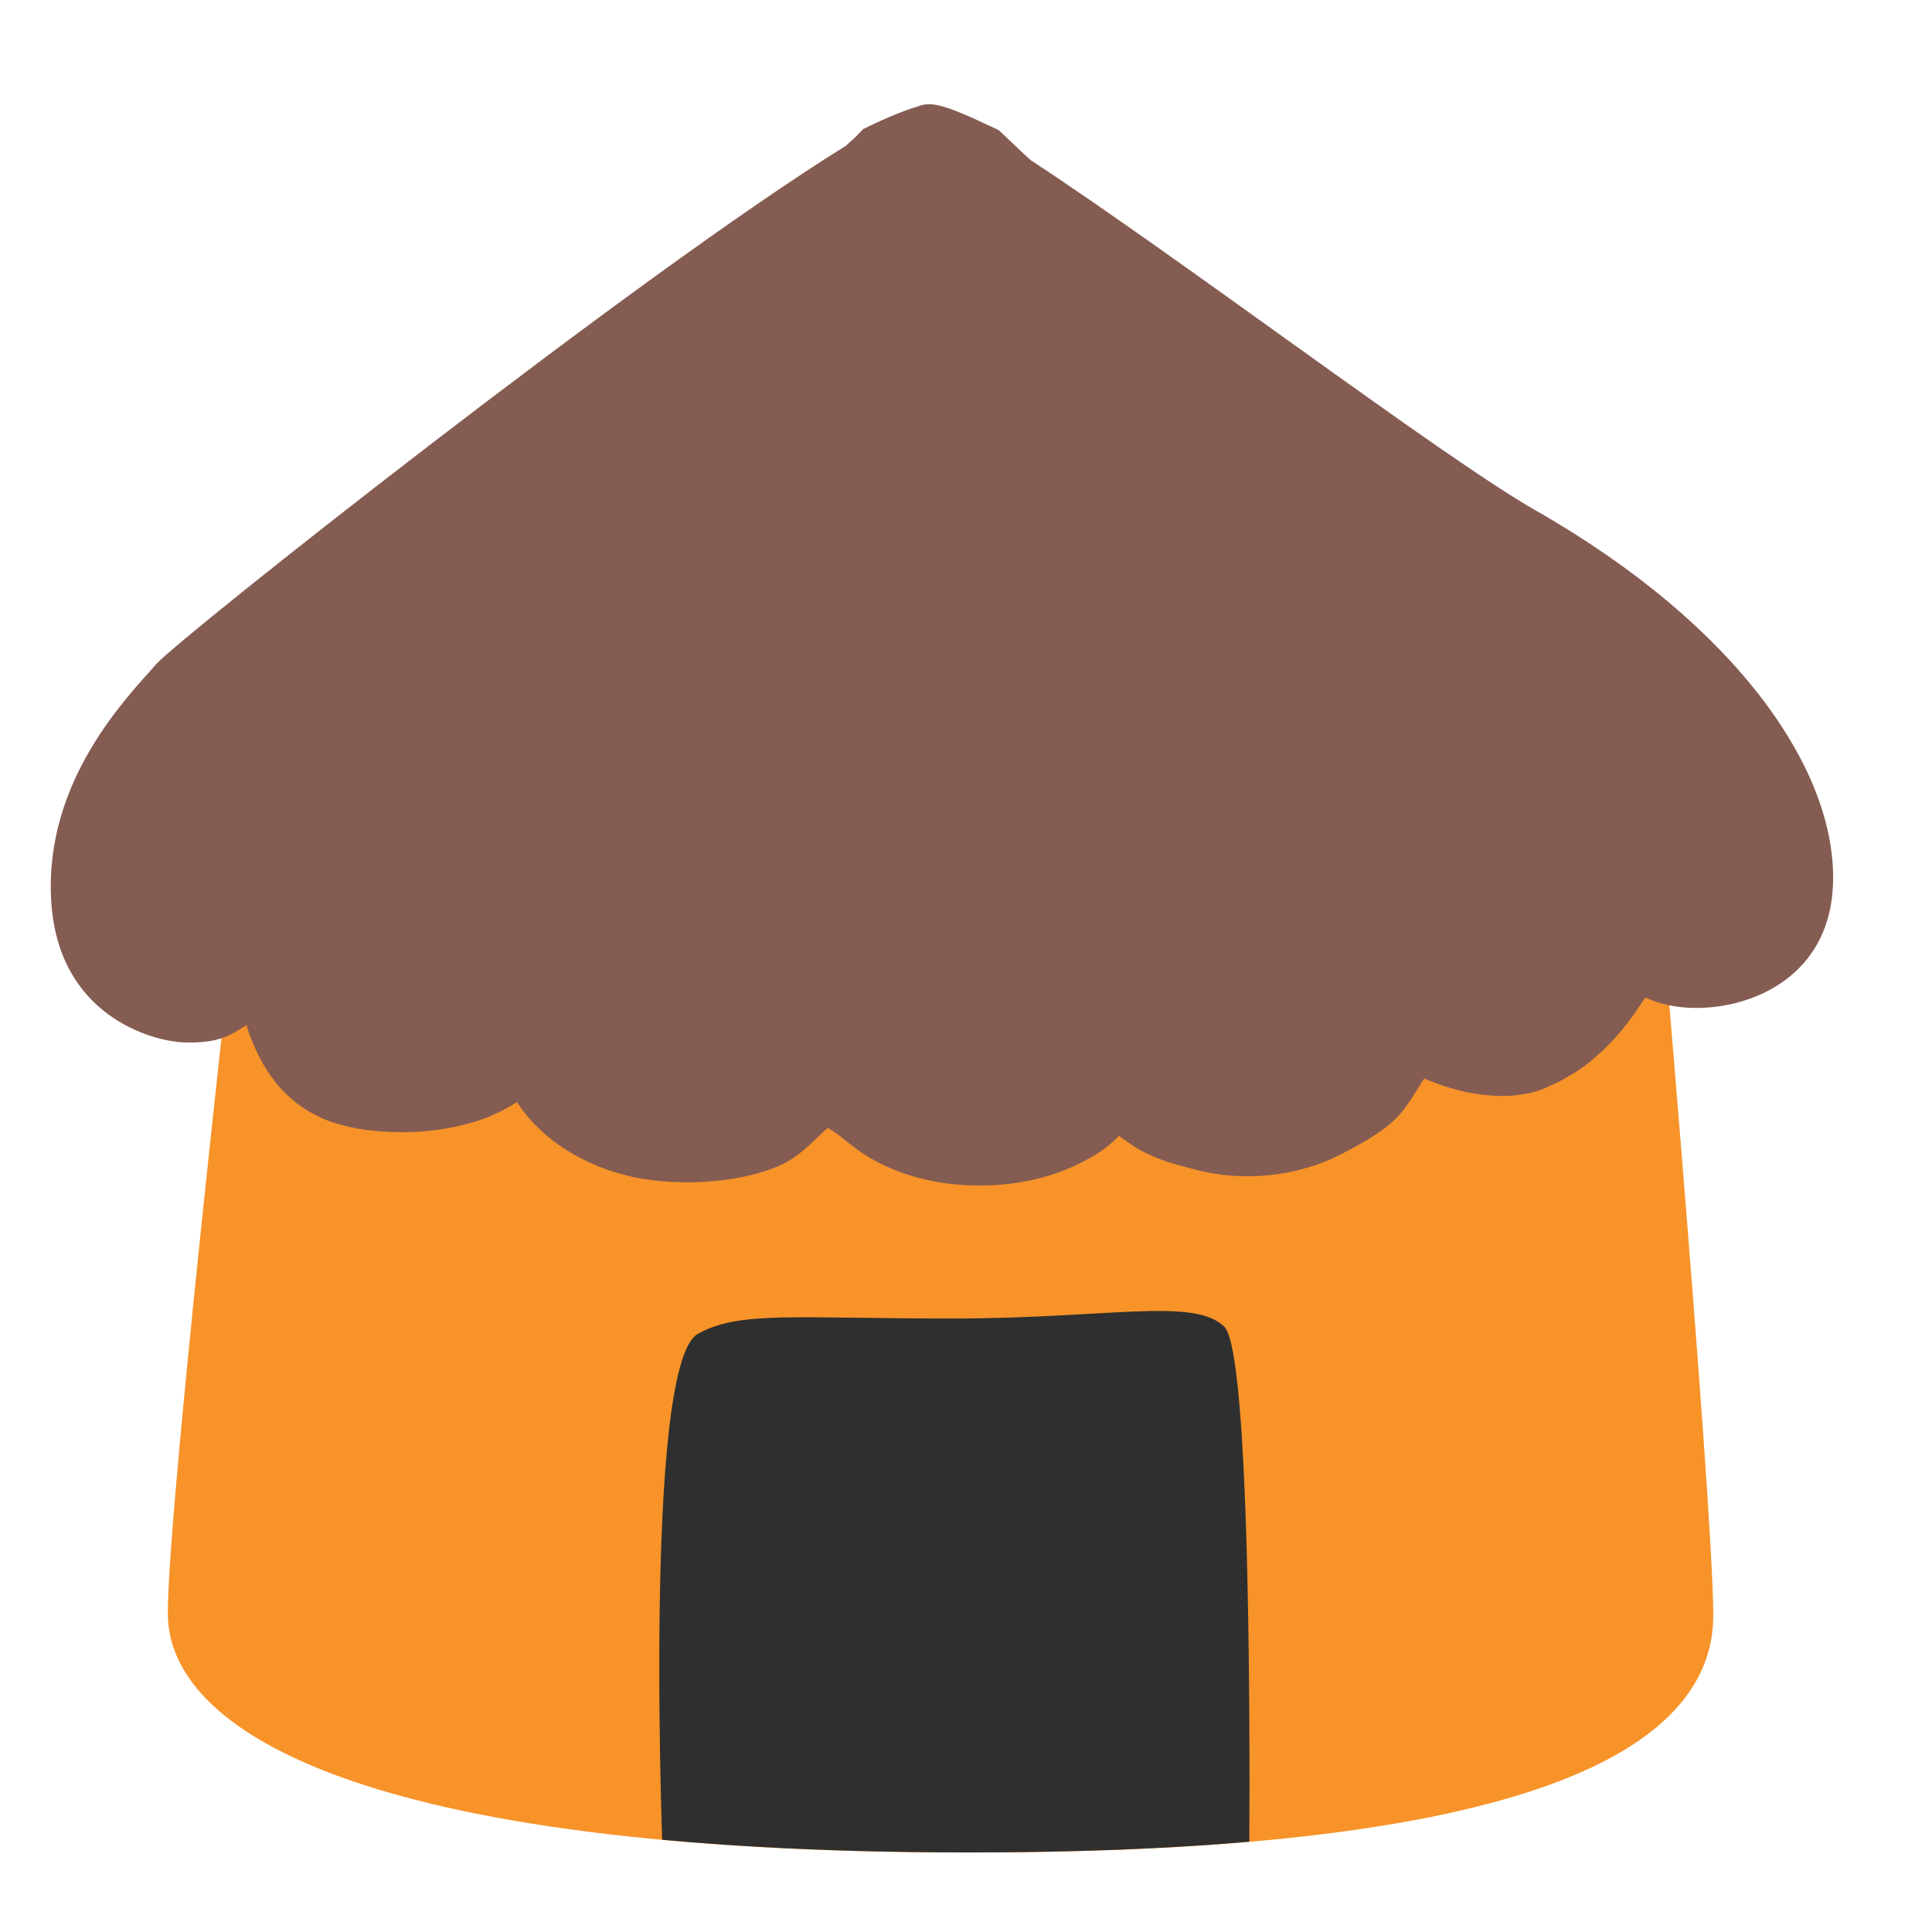 <?xml version="1.0" encoding="UTF-8" standalone="no"?>
<svg
   width="128"
   height="128"
   style="enable-background:new 0 0 128 128;"
   version="1.1"
   id="svg7"
   sodipodi:docname="hut.svg"
   inkscape:version="1.3 (0e150ed6c4, 2023-07-21)"
   xmlns:inkscape="http://www.inkscape.org/namespaces/inkscape"
   xmlns:sodipodi="http://sodipodi.sourceforge.net/DTD/sodipodi-0.dtd"
   xmlns:xlink="http://www.w3.org/1999/xlink"
   xmlns="http://www.w3.org/2000/svg"
   xmlns:svg="http://www.w3.org/2000/svg">
  <defs
     id="defs7">
    <defs
       id="defs4">
      <path
         id="SVGID_3_"
         d="m 66.15,89.5 c -2.51,0 -4.81,-0.71 -6.51,-2.01 l -0.43,-0.34 c -0.38,-0.31 -0.64,-0.51 -0.89,-0.63 -0.17,0.14 -0.41,0.37 -0.57,0.53 -0.54,0.52 -1.16,1.1 -1.99,1.45 -1.66,0.69 -3.47,0.83 -4.7,0.83 -0.58,0 -1.14,-0.03 -1.68,-0.09 -2.63,-0.28 -5.57,-1.64 -7.12,-4.05 -0.04,0.02 -0.08,0.05 -0.11,0.06 l -0.27,0.16 c -2.4,1.43 -6.25,1.69 -8.94,0.89 -2.15,-0.64 -3.69,-2.22 -4.54,-4.69 -0.04,-0.12 -0.08,-0.26 -0.12,-0.41 -0.11,0.07 -0.2,0.13 -0.28,0.18 -2.19,1.22 -4.16,1.78 -6.04,1.71 -1.63,-0.06 -6.53,-1.38 -6.85,-7.38 -0.33,-6.17 -0.62,-8.96 0.91,-10.7 1.38,-1.58 41.32,-25.07 43.47,-25.88 0.79,-0.3 2.29,-1.17 3.04,-1.17 1.21,0 4.34,0.38 4.34,0.38 0,0 21.47,12.61 28.03,16.26 5.16,2.86 10.47,5.8 13.62,7.89 1.71,1.12 3.02,2.21 2.88,5.2 -0.11,2.12 -0.03,4.9 -0.2,6.09 -0.42,3.05 -1.18,3.44 -2.98,4.87 -1.31,1.03 -3.22,1.67 -5.01,1.67 -0.98,0 -1.86,-0.18 -2.64,-0.54 -1.17,1.85 -2.73,3.71 -5.26,4.72 -2.05,0.82 -4.65,0.13 -6.01,-0.46 -0.05,-0.03 -0.1,-0.05 -0.15,-0.08 -0.13,0.19 -0.25,0.39 -0.34,0.54 -0.36,0.58 -0.7,1.11 -1.11,1.52 -0.75,0.74 -1.8,1.32 -2.83,1.85 -2.26,1.17 -5.07,1.47 -7.59,0.8 l -0.29,-0.08 c -0.87,-0.23 -1.86,-0.49 -2.85,-1.12 -0.2,-0.13 -0.41,-0.28 -0.62,-0.43 -0.04,-0.03 -0.1,-0.07 -0.14,-0.11 -0.71,0.69 -1.22,1.03 -2.2,1.5 -1.46,0.7 -3.21,1.07 -5.03,1.07 z" />
    </defs>
    <defs
       id="defs1">
      <path
         id="SVGID_1_"
         d="m 120.65,106.34 c -3.7,-6.37 -7.74,-12.57 -10.99,-19.16 -1.21,-2.46 -2.33,-4.98 -3.28,-7.54 -0.15,-0.42 -0.3,-0.83 -0.45,-1.25 -1.4,-4.04 -0.33,-8.93 -5.99,-7.24 -1.52,0.45 -3.09,0.66 -4.65,0.79 -6.05,0.51 -12.02,1.27 -17.96,2.46 -2.93,0.58 -5.64,2.05 -8.63,2.35 -1.53,0.15 -3.11,0.13 -4.7,0.06 -1.59,0.07 -3.18,0.09 -4.71,-0.06 -2.99,-0.3 -5.7,-1.76 -8.63,-2.35 -5.93,-1.18 -11.91,-1.95 -17.95,-2.46 -1.57,-0.13 -3.15,-0.35 -4.66,-0.79 -5.65,-1.69 -4.59,3.21 -5.98,7.24 -0.14,0.42 -0.3,0.83 -0.45,1.25 -0.96,2.56 -2.07,5.08 -3.28,7.54 -3.25,6.58 -7.3,12.79 -11,19.16 -7.55,13 12.62,17.89 21.75,20.11 1.68,0.41 3.38,0.78 5.08,1.11 3.07,0.61 5.5,0.29 8.16,-1.37 2.51,-1.57 4.73,-3.7 6.42,-6.13 0.32,-0.46 0.62,-0.93 0.89,-1.41 4.57,-7.99 10.8,-36.26 10.8,-36.26 l 6.69,-0.26 c 0,0 1.91,33.1 19.4,42.99 4.08,2.3 7.88,2.42 12.38,1.34 9.14,-2.23 29.31,-7.12 21.74,-20.12 z" />
    </defs>
    <clipPath
       id="SVGID_2_">
      <use
         style="overflow:visible"
         xlink:href="#SVGID_1_"
         id="use2" />
    </clipPath>
    <clipPath
       clipPathUnits="userSpaceOnUse"
       id="clipPath10">
      <path
         style="fill:#f79329;stroke-width:9.071;stroke-linecap:round"
         d="m 21.618,50.834 c 0,0 -4.767,41.374 -4.767,48.237 0,6.864 11.249,14.109 47.284,14.109 36.035,0 43.887,-7.257 43.887,-13.997 0,-6.741 -3.775,-49.883 -3.775,-49.883 z"
         id="path11"
         sodipodi:nodetypes="cssscc" />
    </clipPath>
  </defs>
  <sodipodi:namedview
     id="namedview7"
     pagecolor="#ffffff"
     bordercolor="#000000"
     borderopacity="0.25"
     inkscape:showpageshadow="2"
     inkscape:pageopacity="0.0"
     inkscape:pagecheckerboard="0"
     inkscape:deskcolor="#d1d1d1"
     showguides="true"
     inkscape:zoom="2.0273438"
     inkscape:cx="1.7263969"
     inkscape:cy="104.81696"
     inkscape:window-width="1366"
     inkscape:window-height="697"
     inkscape:window-x="-8"
     inkscape:window-y="-8"
     inkscape:window-maximized="1"
     inkscape:current-layer="svg7" />
  <path
     style="fill:#f79329;stroke-width:9.071;stroke-linecap:round"
     d="m 16.471,52.716 c 0,0 -5.353,46.465 -5.353,54.173 0,7.708 12.633,15.845 53.103,15.845 40.469,0 49.288,-8.149 49.288,-15.72 0,-7.57 -4.239,-56.021 -4.239,-56.021 z"
     id="path7" />
  <g
     clip-path="url(#SVGID_2_)"
     id="g3"
     transform="translate(0,-28.6)" />
  <path
     id="use4"
     style="fill:#855c52;stroke-width:1"
     d="m 61.716,6.908 c -0.133,-0.01 -0.252,-0.004 -0.36,0.012 -0.004,-3.58e-5 -0.009,-0.002 -0.012,-0.002 -0.137,0 -0.35,0.061 -0.602,0.153 -0.783,0.236 -2.025,0.721 -3.552,1.48 -0.303,0.323 -0.614,0.639 -0.953,0.928 -0.075,0.062 -0.141,0.13 -0.214,0.193 C 42.38,18.113 11.841,42.296 10.366,43.985 8.405,46.215 2.964,51.691 3.387,59.6 c 0.41,7.691 6.691,9.383 8.78,9.46 2.41,0.09 3.157,-0.557 3.811,-0.921 0.103,-0.064 0.217,-0.14 0.358,-0.23 0.051,0.192 0.103,0.371 0.155,0.525 0.072,0.21 0.158,0.401 0.238,0.6 v 0.002 c 0.002,0.004 0.005,0.006 0.006,0.01 0.136,0.339 0.282,0.663 0.44,0.973 0.003,0.006 0.005,0.013 0.008,0.018 0.003,0.006 0.007,0.012 0.01,0.018 0.002,0.004 0.004,0.006 0.006,0.01 0.156,0.303 0.321,0.593 0.499,0.867 4.9e-4,7.65e-4 0.002,0.001 0.002,0.002 0.015,0.024 0.031,0.046 0.047,0.069 0.17,0.258 0.347,0.505 0.535,0.737 0.035,0.044 0.072,0.084 0.108,0.126 0.178,0.211 0.36,0.414 0.554,0.602 0.022,0.022 0.047,0.041 0.069,0.063 0.036,0.033 0.072,0.067 0.108,0.1 0.009,0.009 0.019,0.016 0.028,0.024 0.165,0.151 0.331,0.3 0.507,0.436 0.003,0.002 0.005,0.006 0.008,0.008 0.106,0.081 0.22,0.152 0.33,0.228 0.005,0.003 0.009,0.007 0.014,0.01 0.147,0.101 0.29,0.207 0.444,0.297 0.004,0.003 0.008,0.006 0.012,0.008 0.092,0.054 0.191,0.099 0.287,0.147 0.074,0.037 0.146,0.075 0.22,0.112 0.126,0.062 0.245,0.135 0.374,0.191 0.002,8.57e-4 0.004,0.001 0.006,0.002 0.309,0.133 0.627,0.251 0.959,0.35 0.431,0.128 0.887,0.236 1.358,0.322 0.42,0.076 0.856,0.129 1.299,0.171 0.138,0.013 0.277,0.021 0.417,0.031 0.345,0.024 0.693,0.038 1.044,0.041 0.114,0.001 0.227,0.003 0.342,0.002 0.47,-0.005 0.94,-0.023 1.41,-0.065 1.024,-0.092 2.037,-0.273 2.986,-0.545 0.949,-0.273 1.836,-0.639 2.605,-1.097 l 0.346,-0.204 c 0.015,-0.005 0.037,-0.02 0.055,-0.031 0.028,-0.016 0.054,-0.031 0.085,-0.047 1.987,3.089 5.755,4.831 9.126,5.19 0.692,0.077 1.41,0.116 2.153,0.116 1.577,0 3.897,-0.18 6.025,-1.064 1.064,-0.449 1.858,-1.192 2.55,-1.858 0.205,-0.205 0.513,-0.5 0.731,-0.68 0.067,0.032 0.144,0.089 0.214,0.13 0.003,0.002 0.005,0.005 0.008,0.006 7.79e-4,4.68e-4 0.001,0.002 0.002,0.002 0.251,0.151 0.528,0.354 0.889,0.647 0.011,0.009 0.018,0.013 0.028,0.022 5.5e-4,4.48e-4 0.002,-4.5e-4 0.002,0 l 0.55,0.436 c 0.272,0.208 0.555,0.406 0.851,0.59 0.591,0.369 1.228,0.689 1.899,0.959 0.671,0.269 1.379,0.488 2.115,0.653 0.736,0.165 1.5,0.275 2.286,0.332 0.394,0.028 0.792,0.043 1.195,0.043 1.166,0 2.311,-0.117 3.397,-0.348 1.086,-0.231 2.113,-0.575 3.049,-1.024 0.628,-0.301 1.106,-0.56 1.541,-0.855 0.434,-0.294 0.826,-0.625 1.28,-1.067 0.051,0.051 0.128,0.102 0.179,0.14 0.269,0.192 0.539,0.385 0.796,0.552 1.269,0.808 2.536,1.14 3.651,1.435 l 0.372,0.102 c 3.23,0.859 6.832,0.476 9.729,-1.024 1.32,-0.679 2.668,-1.423 3.629,-2.371 0.526,-0.526 0.961,-1.206 1.423,-1.95 0.115,-0.192 0.269,-0.448 0.436,-0.692 0.064,0.038 0.127,0.065 0.191,0.104 0.091,0.04 0.23,0.076 0.33,0.116 0.006,0.002 0.014,0.006 0.02,0.008 0.89,0.355 2.055,0.71 3.346,0.863 0.001,1.59e-4 0.003,-1.58e-4 0.004,0 0.095,0.011 0.191,0.015 0.287,0.024 0.234,0.022 0.467,0.044 0.704,0.051 0.042,0.001 0.084,-0.003 0.126,-0.002 0.114,-9.55e-4 0.228,-0.004 0.342,-0.006 0.173,-0.004 0.345,-5.73e-4 0.517,-0.014 0.006,-4.55e-4 0.012,4.94e-4 0.018,0 0.217,-0.018 0.431,-0.058 0.645,-0.094 0.035,-0.006 0.069,-0.012 0.104,-0.016 0.086,-0.015 0.173,-0.02 0.258,-0.039 0.005,-0.001 0.011,-8.56e-4 0.016,-0.002 0.336,-0.074 0.666,-0.174 0.985,-0.301 0.203,-0.081 0.387,-0.177 0.58,-0.267 0.193,-0.089 0.394,-0.17 0.578,-0.267 0.184,-0.097 0.352,-0.207 0.527,-0.311 0.176,-0.104 0.36,-0.202 0.527,-0.313 0.332,-0.22 0.646,-0.451 0.946,-0.694 0.002,-0.002 0.003,-0.003 0.004,-0.004 0.195,-0.158 0.373,-0.328 0.556,-0.495 0.098,-0.089 0.204,-0.173 0.299,-0.265 l 0.006,-0.006 c 1.093,-1.055 1.969,-2.241 2.719,-3.427 1,0.461 2.129,0.692 3.385,0.692 3.854,0 8.769,-2.181 9.053,-8.062 0.363,-7.512 -6.24,-17.221 -19.706,-24.906 C 95.506,30.26 78.241,17.127 68.288,10.612 68.056,10.398 67.822,10.183 67.59,9.969 67.116,9.531 66.651,9.065 66.172,8.624 64.255,7.716 62.674,6.981 61.716,6.908 Z"
     sodipodi:nodetypes="scsccccccccccccccsccsccscscccccccccsssccsccccscccsccsccccsccsccssscsccsccccccccccccscssccccscscccsccccscccssscccs" />
  <path
     id="path8"
     style="fill:#2f2f2f;fill-opacity:1;stroke-width:8.077;stroke-linecap:round"
     d="m 48.119,82.591 c -3.293,1.861 -2.036,31.78 -2.036,31.78 l 18.13,1.612 16.43,-1.612 c 0,0 0.33,-30.452 -1.462,-32.205 -1.792,-1.753 -6.772,-0.484 -16.092,-0.484 -9.32,0 -12.551,-0.458 -14.971,0.91 z"
     clip-path="url(#clipPath10)"
     sodipodi:nodetypes="scccszs"
     transform="matrix(1.123,0,0,1.123,-7.807,-4.374)" />
</svg>

